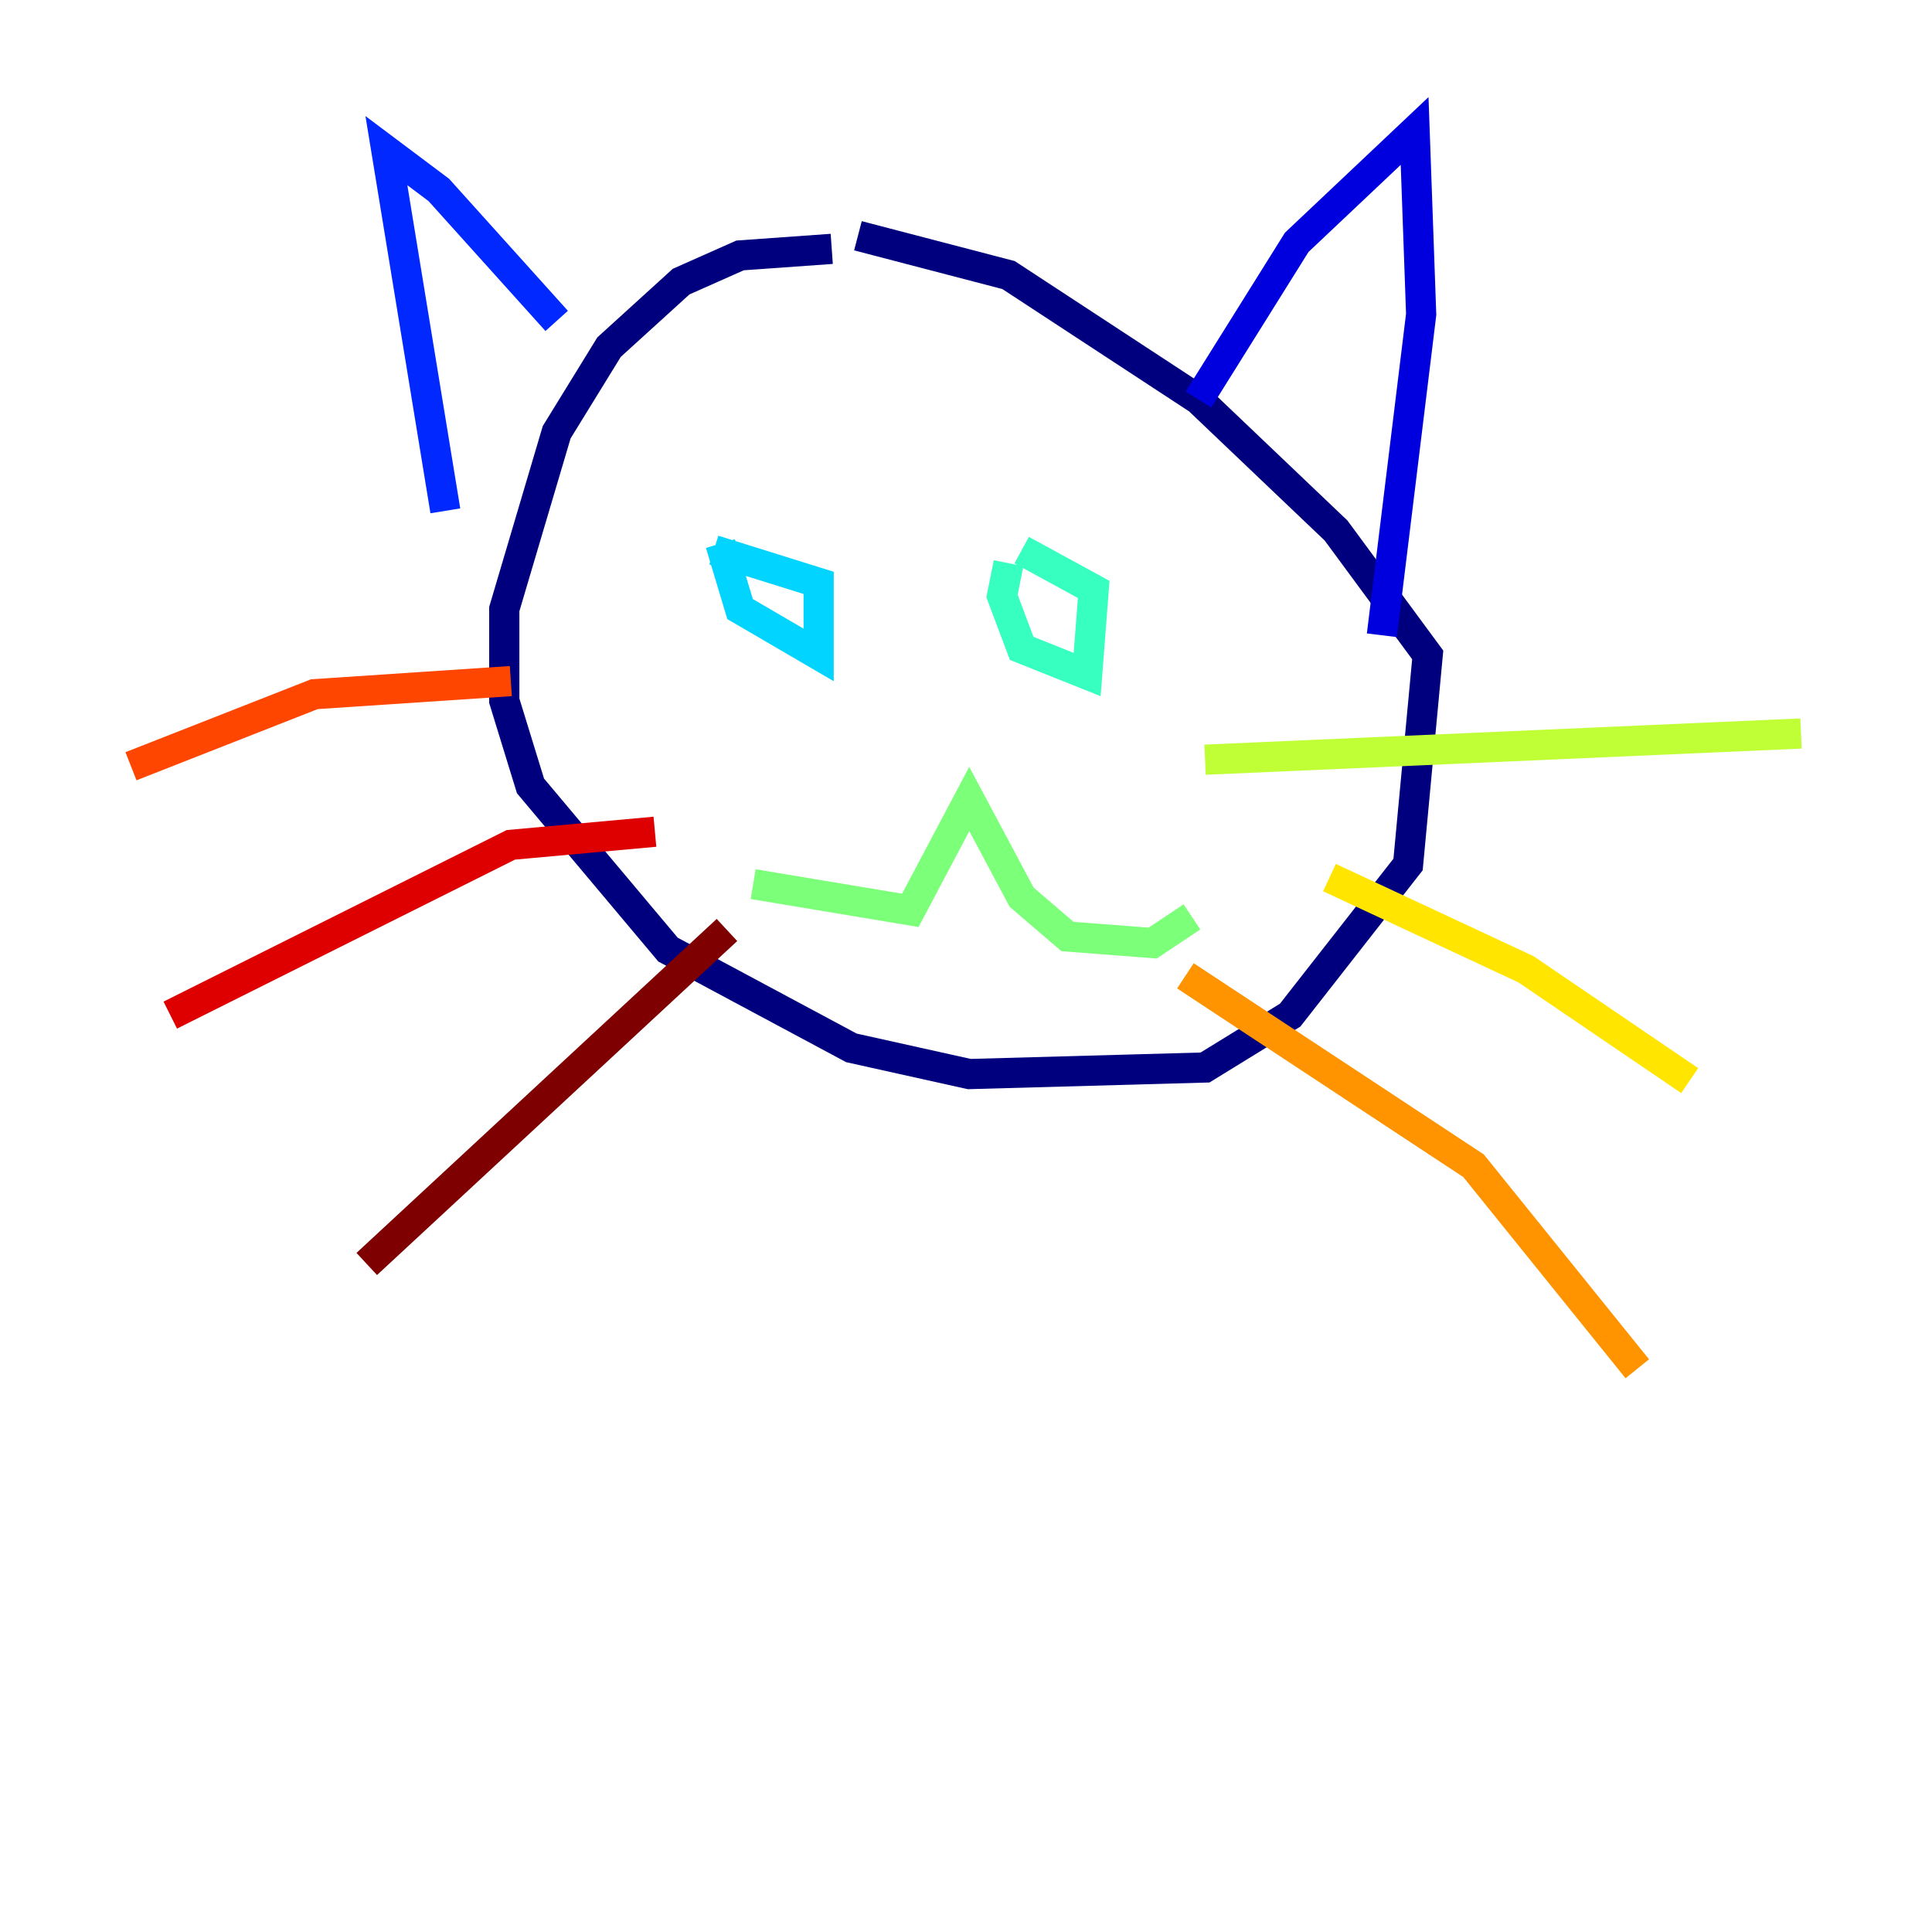 <?xml version="1.0" encoding="utf-8" ?>
<svg baseProfile="tiny" height="128" version="1.2" viewBox="0,0,128,128" width="128" xmlns="http://www.w3.org/2000/svg" xmlns:ev="http://www.w3.org/2001/xml-events" xmlns:xlink="http://www.w3.org/1999/xlink"><defs /><polyline fill="none" points="55.105,16.488 49.031,16.922 45.125,18.658 40.352,22.997 36.881,28.637 33.41,40.352 33.41,46.427 35.146,52.068 44.258,62.915 56.407,69.424 64.217,71.159 79.837,70.725 85.478,67.254 93.288,57.275 94.59,43.39 88.515,35.146 79.403,26.468 66.82,18.224 56.841,15.62" stroke="#00007f" stroke-width="2" /><polyline fill="none" points="79.403,26.468 85.912,16.054 93.722,8.678 94.156,20.827 91.552,42.088" stroke="#0000de" stroke-width="2" /><polyline fill="none" points="36.881,21.261 29.071,12.583 25.6,9.98 29.505,33.844" stroke="#0028ff" stroke-width="2" /><polyline fill="none" points="51.634,39.051 51.634,39.051" stroke="#0080ff" stroke-width="2" /><polyline fill="none" points="47.729,36.014 49.031,40.352 54.237,43.39 54.237,38.617 47.295,36.447" stroke="#00d4ff" stroke-width="2" /><polyline fill="none" points="66.82,37.315 66.386,39.485 67.688,42.956 72.027,44.691 72.461,39.051 67.688,36.447" stroke="#36ffc0" stroke-width="2" /><polyline fill="none" points="49.898,58.576 60.312,60.312 64.217,52.936 67.688,59.444 70.725,62.047 76.366,62.481 78.969,60.746" stroke="#7cff79" stroke-width="2" /><polyline fill="none" points="79.837,50.332 119.322,48.597" stroke="#c0ff36" stroke-width="2" /><polyline fill="none" points="88.081,58.142 101.098,64.217 111.946,71.593" stroke="#ffe500" stroke-width="2" /><polyline fill="none" points="78.536,64.651 97.627,77.234 108.475,90.685" stroke="#ff9400" stroke-width="2" /><polyline fill="none" points="33.844,45.125 20.827,45.993 8.678,50.766" stroke="#ff4600" stroke-width="2" /><polyline fill="none" points="43.39,55.105 33.844,55.973 11.281,67.254" stroke="#de0000" stroke-width="2" /><polyline fill="none" points="48.163,61.614 24.298,83.742" stroke="#7f0000" stroke-width="2" /></svg>